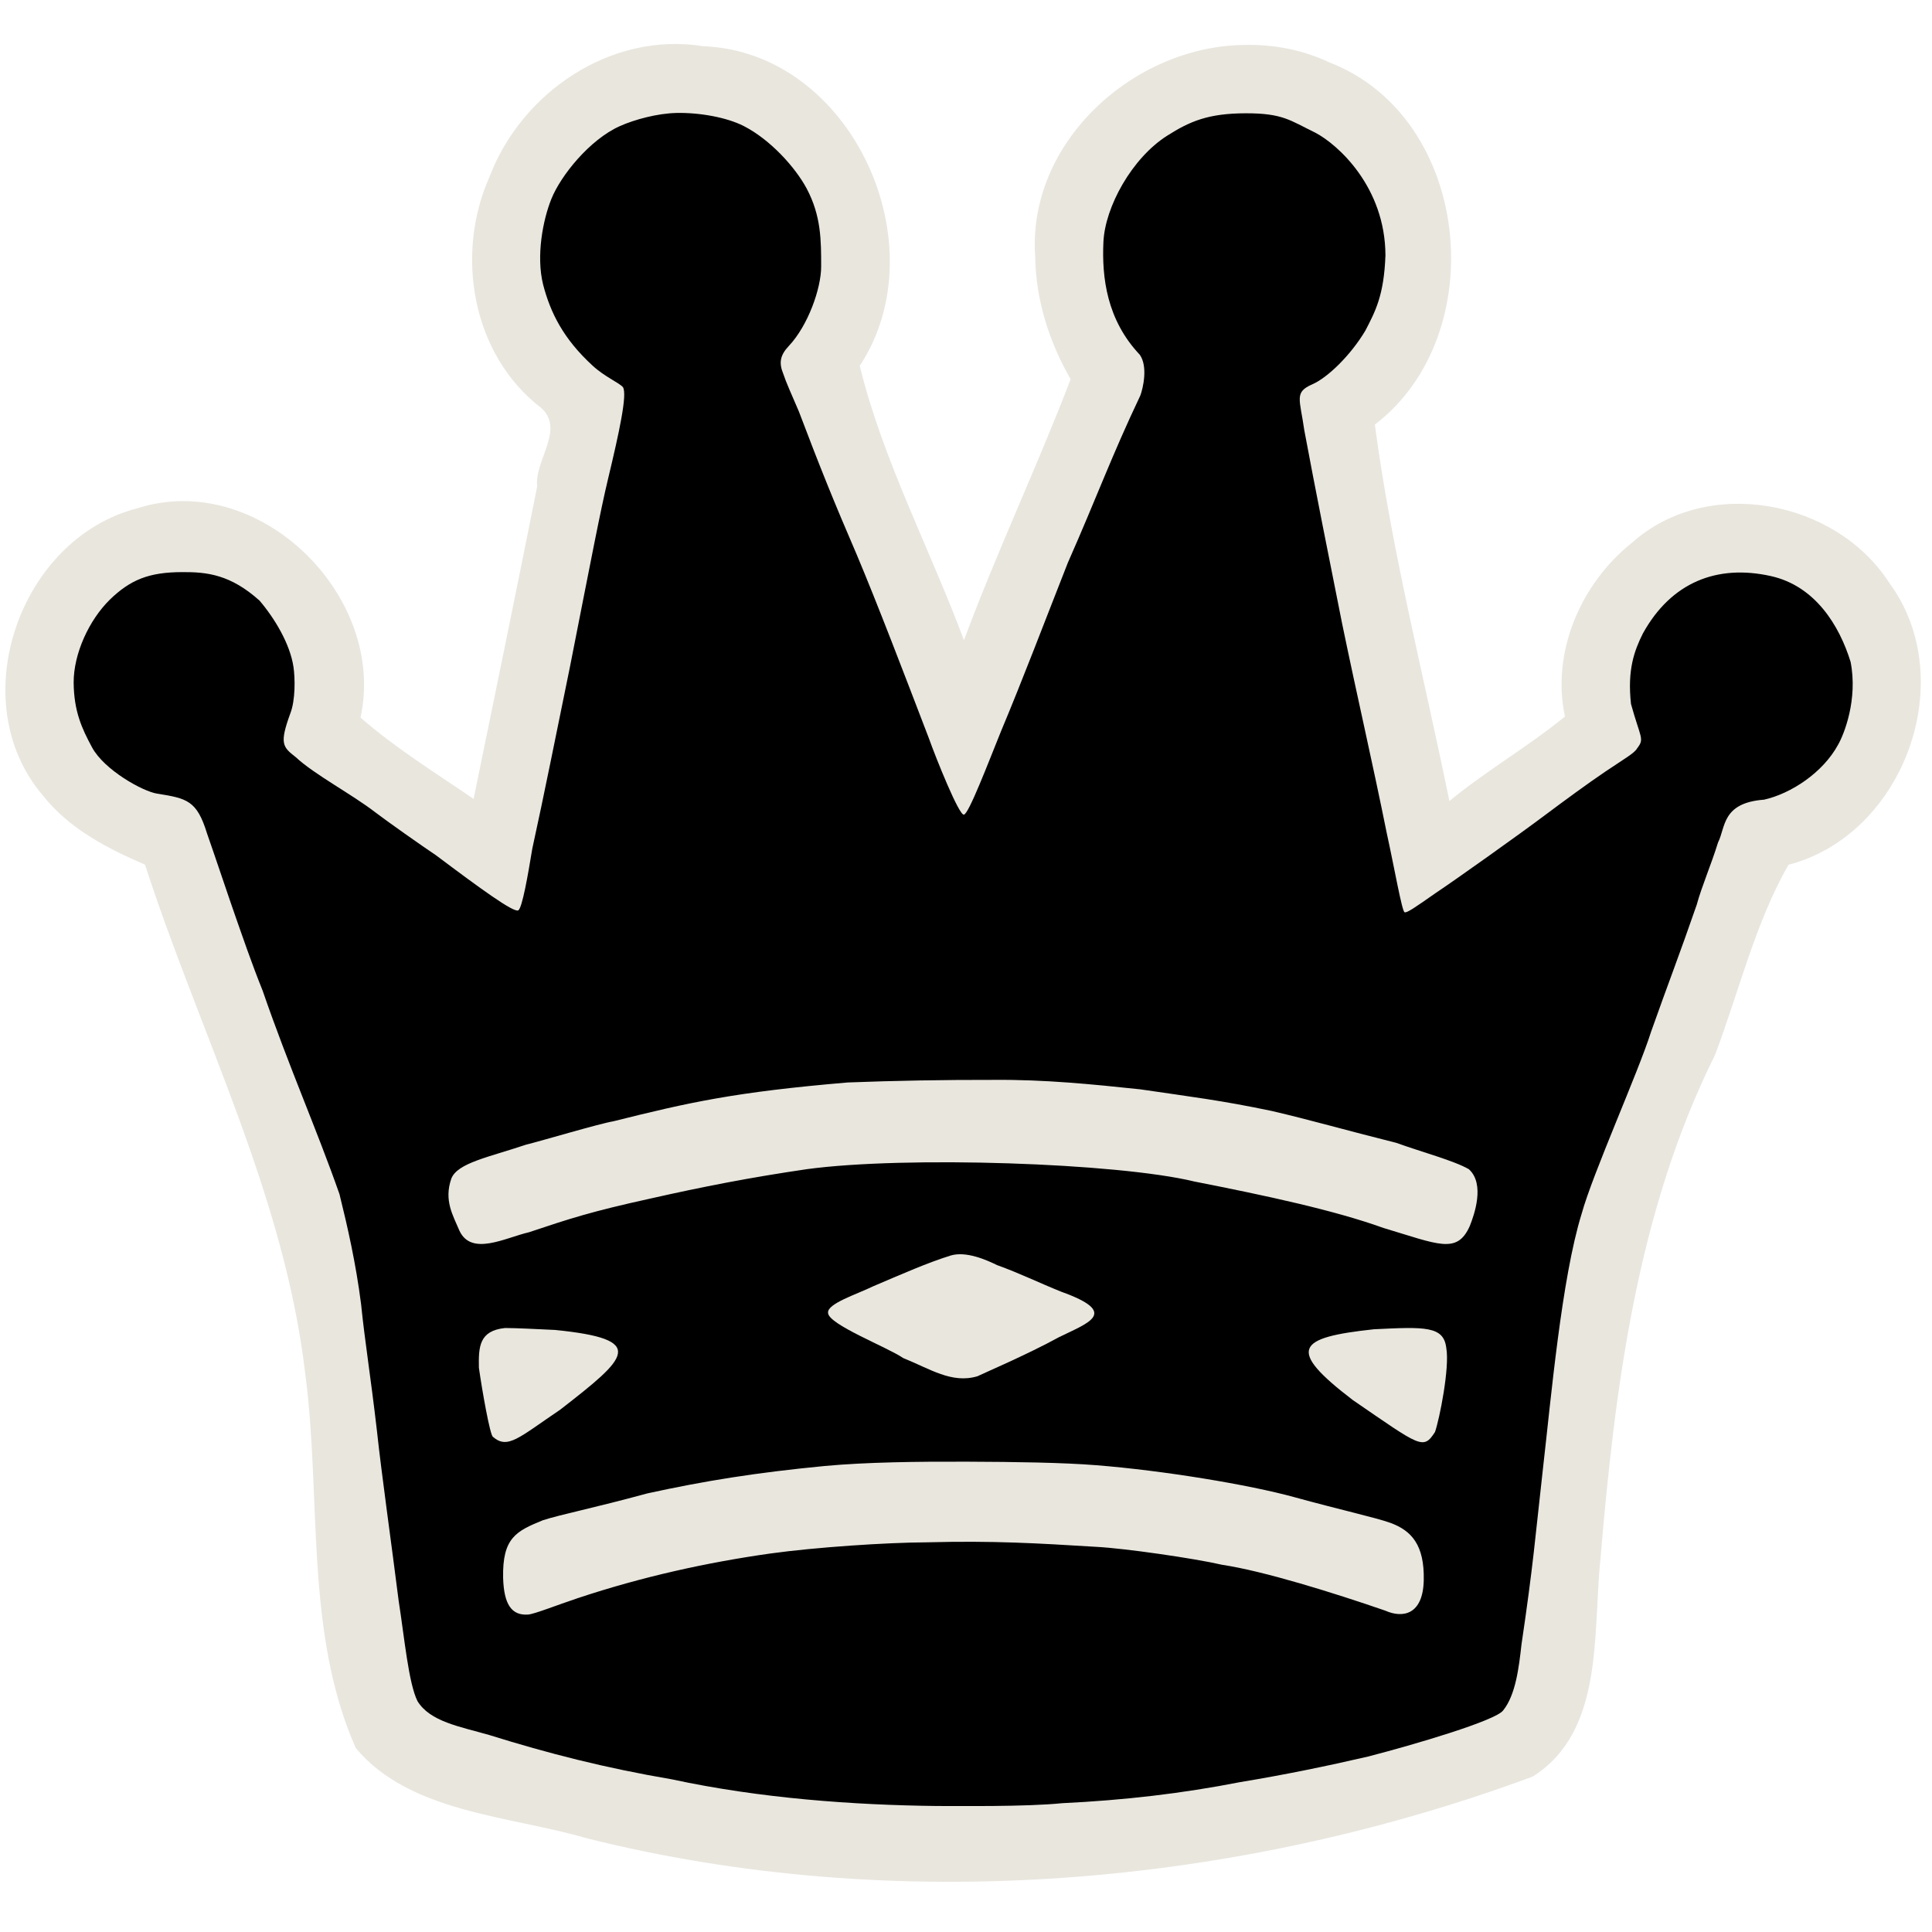 <?xml version="1.0" encoding="UTF-8" standalone="no"?>
<svg
   xmlns:dc="http://purl.org/dc/elements/1.1/"
   xmlns:cc="http://creativecommons.org/ns#"
   xmlns:rdf="http://www.w3.org/1999/02/22-rdf-syntax-ns#"
   xmlns:svg="http://www.w3.org/2000/svg"
   xmlns="http://www.w3.org/2000/svg"
   xmlns:sodipodi="http://sodipodi.sourceforge.net/DTD/sodipodi-0.dtd"
   xmlns:inkscape="http://www.inkscape.org/namespaces/inkscape"
   version="1.0"
   width="300pt"
   height="300pt"
   viewBox="0 0 300 300"
   preserveAspectRatio="xMidYMid meet"
   id="svg2"
   inkscape:version="0.92.5 (2060ec1f9f, 2020-04-08)"
   sodipodi:docname="bq.svg">
  <defs
     id="defs12" />
  <sodipodi:namedview
     pagecolor="#ffffff"
     bordercolor="#666666"
     borderopacity="1"
     objecttolerance="10"
     gridtolerance="10"
     guidetolerance="10"
     inkscape:pageopacity="0"
     inkscape:pageshadow="2"
     inkscape:window-width="1211"
     inkscape:window-height="966"
     id="namedview10"
     showgrid="false"
     inkscape:zoom="1.0475576"
     inkscape:cx="-12.418332"
     inkscape:cy="-52.741866"
     inkscape:window-x="73"
     inkscape:window-y="23"
     inkscape:window-maximized="0"
     inkscape:current-layer="svg2"
     inkscape:pagecheckerboard="true" />
  <path
     style="display:inline;fill:#e9e6de;fill-opacity:1;stroke-width:0.665"
     d="M 193.306,6.981 C 176.108,7.102 159.478,22.065 160.747,39.881 c 0.093,6.679 2.176,13.244 5.504,19.004 -5.223,13.631 -11.485,26.841 -16.568,40.527 C 144.396,85.221 137.054,71.382 133.499,56.801 145.867,38.052 132.266,8.032 109.167,7.176 94.93,4.871 80.976,14.325 76.001,27.488 70.627,39.556 73.292,55.126 84.06,63.36 87.766,66.732 82.948,71.476 83.415,75.545 80.177,91.731 76.87,107.888 73.542,124.057 67.565,119.966 61.436,116.19 55.978,111.428 60.112,92.546 40.206,72.896 21.353,78.922 3.044,83.588 -5.833,108.886 6.65,123.508 c 4.027,5.132 9.988,8.23 15.869,10.756 8.501,26.242 21.646,51.323 24.873,78.998 2.555,19.081 -0.15,40.106 7.852,58.172 8.394,10.07 23.836,10.492 35.863,14.01 47.893,11.998 100.663,7.547 146.881,-9.577 11.107,-6.971 9.326,-22.172 10.512,-33.612 2.253,-26.716 5.677,-54.101 17.805,-78.434 3.714,-9.834 6.236,-20.487 11.402,-29.537 17.966,-4.679 26.744,-28.795 15.633,-43.814 -8.317,-12.888 -28.231,-16.624 -39.883,-6.227 -7.925,6.263 -12.609,16.972 -10.451,27.02 -5.728,4.687 -12.204,8.396 -17.949,13.127 C 221.103,104.947 216.055,85.412 213.488,65.93 231.769,51.952 228.45,18.229 206.476,9.711 202.387,7.763 197.825,6.877 193.306,6.981 Z"
     id="path1390"
     inkscape:connector-curvature="0"
     sodipodi:nodetypes="cccccccccccccccccccccccccccc" />
  <path
     sodipodi:nodetypes="ccsccccccccccccccccccccccccccccccccccccccccccccccscccccccccccccccccccccccscscccccccccccccccccccccccccccccccccccccccccssccccc"
     inkscape:connector-curvature="0"
     style="display:inline;fill:#000000;fill-opacity:1;stroke-width:0.665"
     d="m 104.991,17.543 c -2.841,0.06 -6.425,0.994 -8.785,2.059 -4.671,2.11 -9.135,7.667 -10.594,11.3 -1.306,3.252 -2.385,8.801 -1.279,13.282 1.132,4.352 3.124,8.408 7.696,12.603 1.898,1.748 4.091,2.623 4.704,3.337 0.705,1.125 -0.607,7.107 -2.29,14.13 -1.237,5.164 -2.551,12.101 -5.944,29.31 -2.049,9.997 -4.037,20.001 -5.846,28.225 -0.66,4.016 -1.569,9.285 -2.186,9.574 -0.744,0.349 -5.847,-3.36 -12.753,-8.546 -2.365,-1.584 -7.584,-5.268 -9.406,-6.658 -3.709,-2.862 -9.493,-5.89 -12.406,-8.607 -2.007,-1.565 -2.531,-2.077 -0.839,-6.725 0.836,-2.117 0.758,-5.559 0.51,-7.251 -0.53,-3.611 -2.97,-7.622 -5.278,-10.319 -4.506,-4.04 -8.146,-4.445 -11.962,-4.42 -5.235,0 -8.116,1.211 -11.288,4.285 -3.229,3.185 -5.619,8.384 -5.607,12.864 0.038,4.444 1.261,7.12 2.864,10.082 1.894,3.499 7.86,6.82 10.097,7.169 4.654,0.737 6.175,1.06 7.753,6.194 1.255,3.571 3.466,10.203 4.459,13.016 0.993,2.814 2.453,7.116 4.167,11.371 4.05,11.75 8.393,21.505 11.937,31.614 1.241,5.021 2.544,10.694 3.357,17.104 0.579,5.755 1.448,10.905 2.459,19.652 0.73,6.801 2.26,17.544 3.372,26.388 0.883,5.625 1.531,12.788 2.924,15.576 1.954,3.193 6.586,3.95 11.143,5.261 9.088,2.841 17.968,5.114 28.371,6.885 13.64,2.943 28.164,3.991 41.125,4.137 3.391,-0.01 13.808,0.139 19.452,-0.435 9.66,-0.465 18.627,-1.506 27.661,-3.275 6.858,-1.13 13.469,-2.489 19.835,-3.964 7.185,-1.855 19.888,-5.593 21.003,-7.179 1.928,-2.397 2.439,-6.648 2.837,-10.222 1.839,-12.393 2.133,-16.641 3.35,-27.466 1.214,-10.531 2.864,-29.332 5.988,-39.41 1.737,-6.297 8.78,-21.93 10.775,-28.248 2.706,-7.65 4.34,-11.773 7.099,-19.749 0.759,-2.813 2.27,-6.289 3.312,-9.68 1.177,-2.285 0.552,-6.146 7.143,-6.634 4.158,-0.929 9.148,-4.191 11.502,-8.546 0.924,-1.614 3.083,-7.016 1.934,-12.854 -1.743,-5.65 -5.505,-11.783 -12.363,-13.316 -8.365,-1.87 -15.495,0.954 -19.893,8.914 -1.332,2.68 -2.428,5.625 -1.844,10.939 1.489,5.37 2.136,5.372 0.949,6.896 -0.39,0.736 -1.931,1.583 -4.975,3.637 -2.699,1.822 -6.382,4.53 -9.378,6.77 -3.831,2.881 -13.959,10.088 -16.976,12.091 -3.101,2.173 -4.502,3.148 -4.783,2.939 -0.399,-0.12 -1.613,-7.059 -2.741,-12.172 -2.319,-11.493 -4.514,-20.847 -6.952,-32.637 -1.977,-9.89 -4.22,-21.158 -5.878,-30.05 -0.69,-4.881 -1.596,-5.869 1.263,-7.113 2.33,-1.015 5.921,-4.462 8.229,-8.339 1.518,-2.945 2.888,-5.419 3.114,-11.687 -0.038,-10.634 -7.418,-17.23 -10.898,-19.045 -3.935,-1.913 -5.037,-3.018 -10.789,-3.008 -5.829,0.01 -8.688,1.243 -12.215,3.485 -5.487,3.487 -9.633,11.062 -9.889,16.474 -0.263,5.56 0.531,12.119 5.64,17.526 1.307,1.84 0.501,5.25 0.089,6.341 -4.529,9.534 -6.685,15.619 -11.263,25.985 -3.857,9.8 -6.871,17.793 -10.389,26.196 -1.9,4.683 -5.035,12.928 -5.755,12.896 -0.752,0.114 -4.286,-8.651 -5.446,-11.907 -3.901,-10.174 -7.906,-20.675 -11.191,-28.484 -3.45,-7.989 -5.764,-13.718 -8.978,-22.214 -1.212,-2.835 -1.947,-4.414 -2.411,-5.815 -0.713,-1.717 -0.523,-2.895 0.855,-4.358 2.983,-3.165 5.017,-8.932 5.017,-12.314 0,-3.998 0.021,-7.868 -2.251,-12.128 -1.75,-3.281 -5.644,-7.602 -9.781,-9.71 -2.624,-1.337 -6.832,-2.103 -10.485,-2.026 z m 49.327,150.14 c 7.89,-0.069 15.326,0.683 22.749,1.469 8.056,1.184 12.461,1.695 20.386,3.353 6.052,1.402 11.364,2.956 19.36,4.955 3.998,1.445 8.938,2.753 11.264,4.089 2.55,2.293 0.841,7.099 0.149,8.829 -1.971,4.426 -4.855,2.857 -13.398,0.3 -7.679,-2.765 -18.272,-5.028 -29.347,-7.209 -11.959,-2.907 -44.986,-3.991 -60.189,-1.921 -8.784,1.284 -16.166,2.726 -24.267,4.556 -9.329,2.051 -12.535,3.119 -18.888,5.24 -3.634,0.834 -8.924,3.763 -10.792,-0.232 -1,-2.389 -2.457,-4.704 -1.255,-8.122 0.978,-2.419 5.769,-3.29 11.597,-5.247 2.449,-0.601 11.311,-3.25 13.572,-3.634 11.715,-2.927 18.808,-4.535 36.398,-6.025 7.209,-0.281 15.121,-0.419 22.66,-0.401 z m -75.904,38.53 c 1.925,0.006 4.648,0.157 7.768,0.3 14.505,1.454 11.27,4.258 0.802,12.385 -6.442,4.349 -8.141,6.207 -10.452,4.207 -0.453,-0.337 -1.648,-7.045 -2.17,-10.727 -0.062,-3.245 0.037,-5.745 4.053,-6.165 z m 146.162,3.081 c 0.563,3.063 -1.075,11.164 -1.752,13.072 -1.837,2.829 -2.226,2.257 -12.758,-4.966 -10.377,-7.93 -8.697,-9.7 3.275,-10.993 8.003,-0.397 10.824,-0.49 11.235,2.887 z m -74.444,17.675 c 7.587,0.027 14.843,0.134 20.052,0.545 10.419,0.822 23.72,3.016 30.808,4.967 7.087,1.951 12.708,3.188 14.89,3.984 3.252,1.186 5.32,3.38 5.198,8.918 -0.118,5.385 -3.274,5.923 -5.974,4.717 -8.161,-2.817 -18.905,-6.156 -25.31,-7.115 -4.36,-1.012 -15.206,-2.567 -19.513,-2.789 -9.319,-0.569 -15.982,-0.974 -26.347,-0.705 -6.287,0.029 -17.29,0.756 -24.401,1.748 -9.735,1.383 -19.752,3.572 -29.8,6.915 -3.322,1.105 -6.755,2.49 -7.755,2.555 -2.532,0.164 -3.735,-1.559 -3.856,-5.705 -0.127,-6.22 2.035,-7.254 6.178,-8.942 2.768,-0.897 7.746,-1.861 16.228,-4.169 8.855,-1.936 16.805,-3.218 27.474,-4.249 6.533,-0.609 14.542,-0.701 22.128,-0.674 z"
     id="path827" />
  <path
     style="display:inline;fill:#e9e6de;fill-opacity:1;stroke-width:0.667"
     d="m 140.26,210.884 c -2.485,-1.706 -11.659,-5.223 -11.679,-7.028 -0.151,-1.441 4.483,-2.884 6.959,-4.103 4.649,-1.978 8.445,-3.661 12.069,-4.794 2.406,-0.725 5.569,0.681 7.213,1.485 3.541,1.277 6.472,2.727 9.976,4.137 9.122,3.279 4.188,4.818 -0.376,7.062 -4.816,2.657 -11.991,5.723 -12.637,6.057 -4.002,1.201 -7.387,-1.163 -11.526,-2.816 z"
     id="path827-0"
     inkscape:connector-curvature="0"
     sodipodi:nodetypes="ccccccccc" />
</svg>
